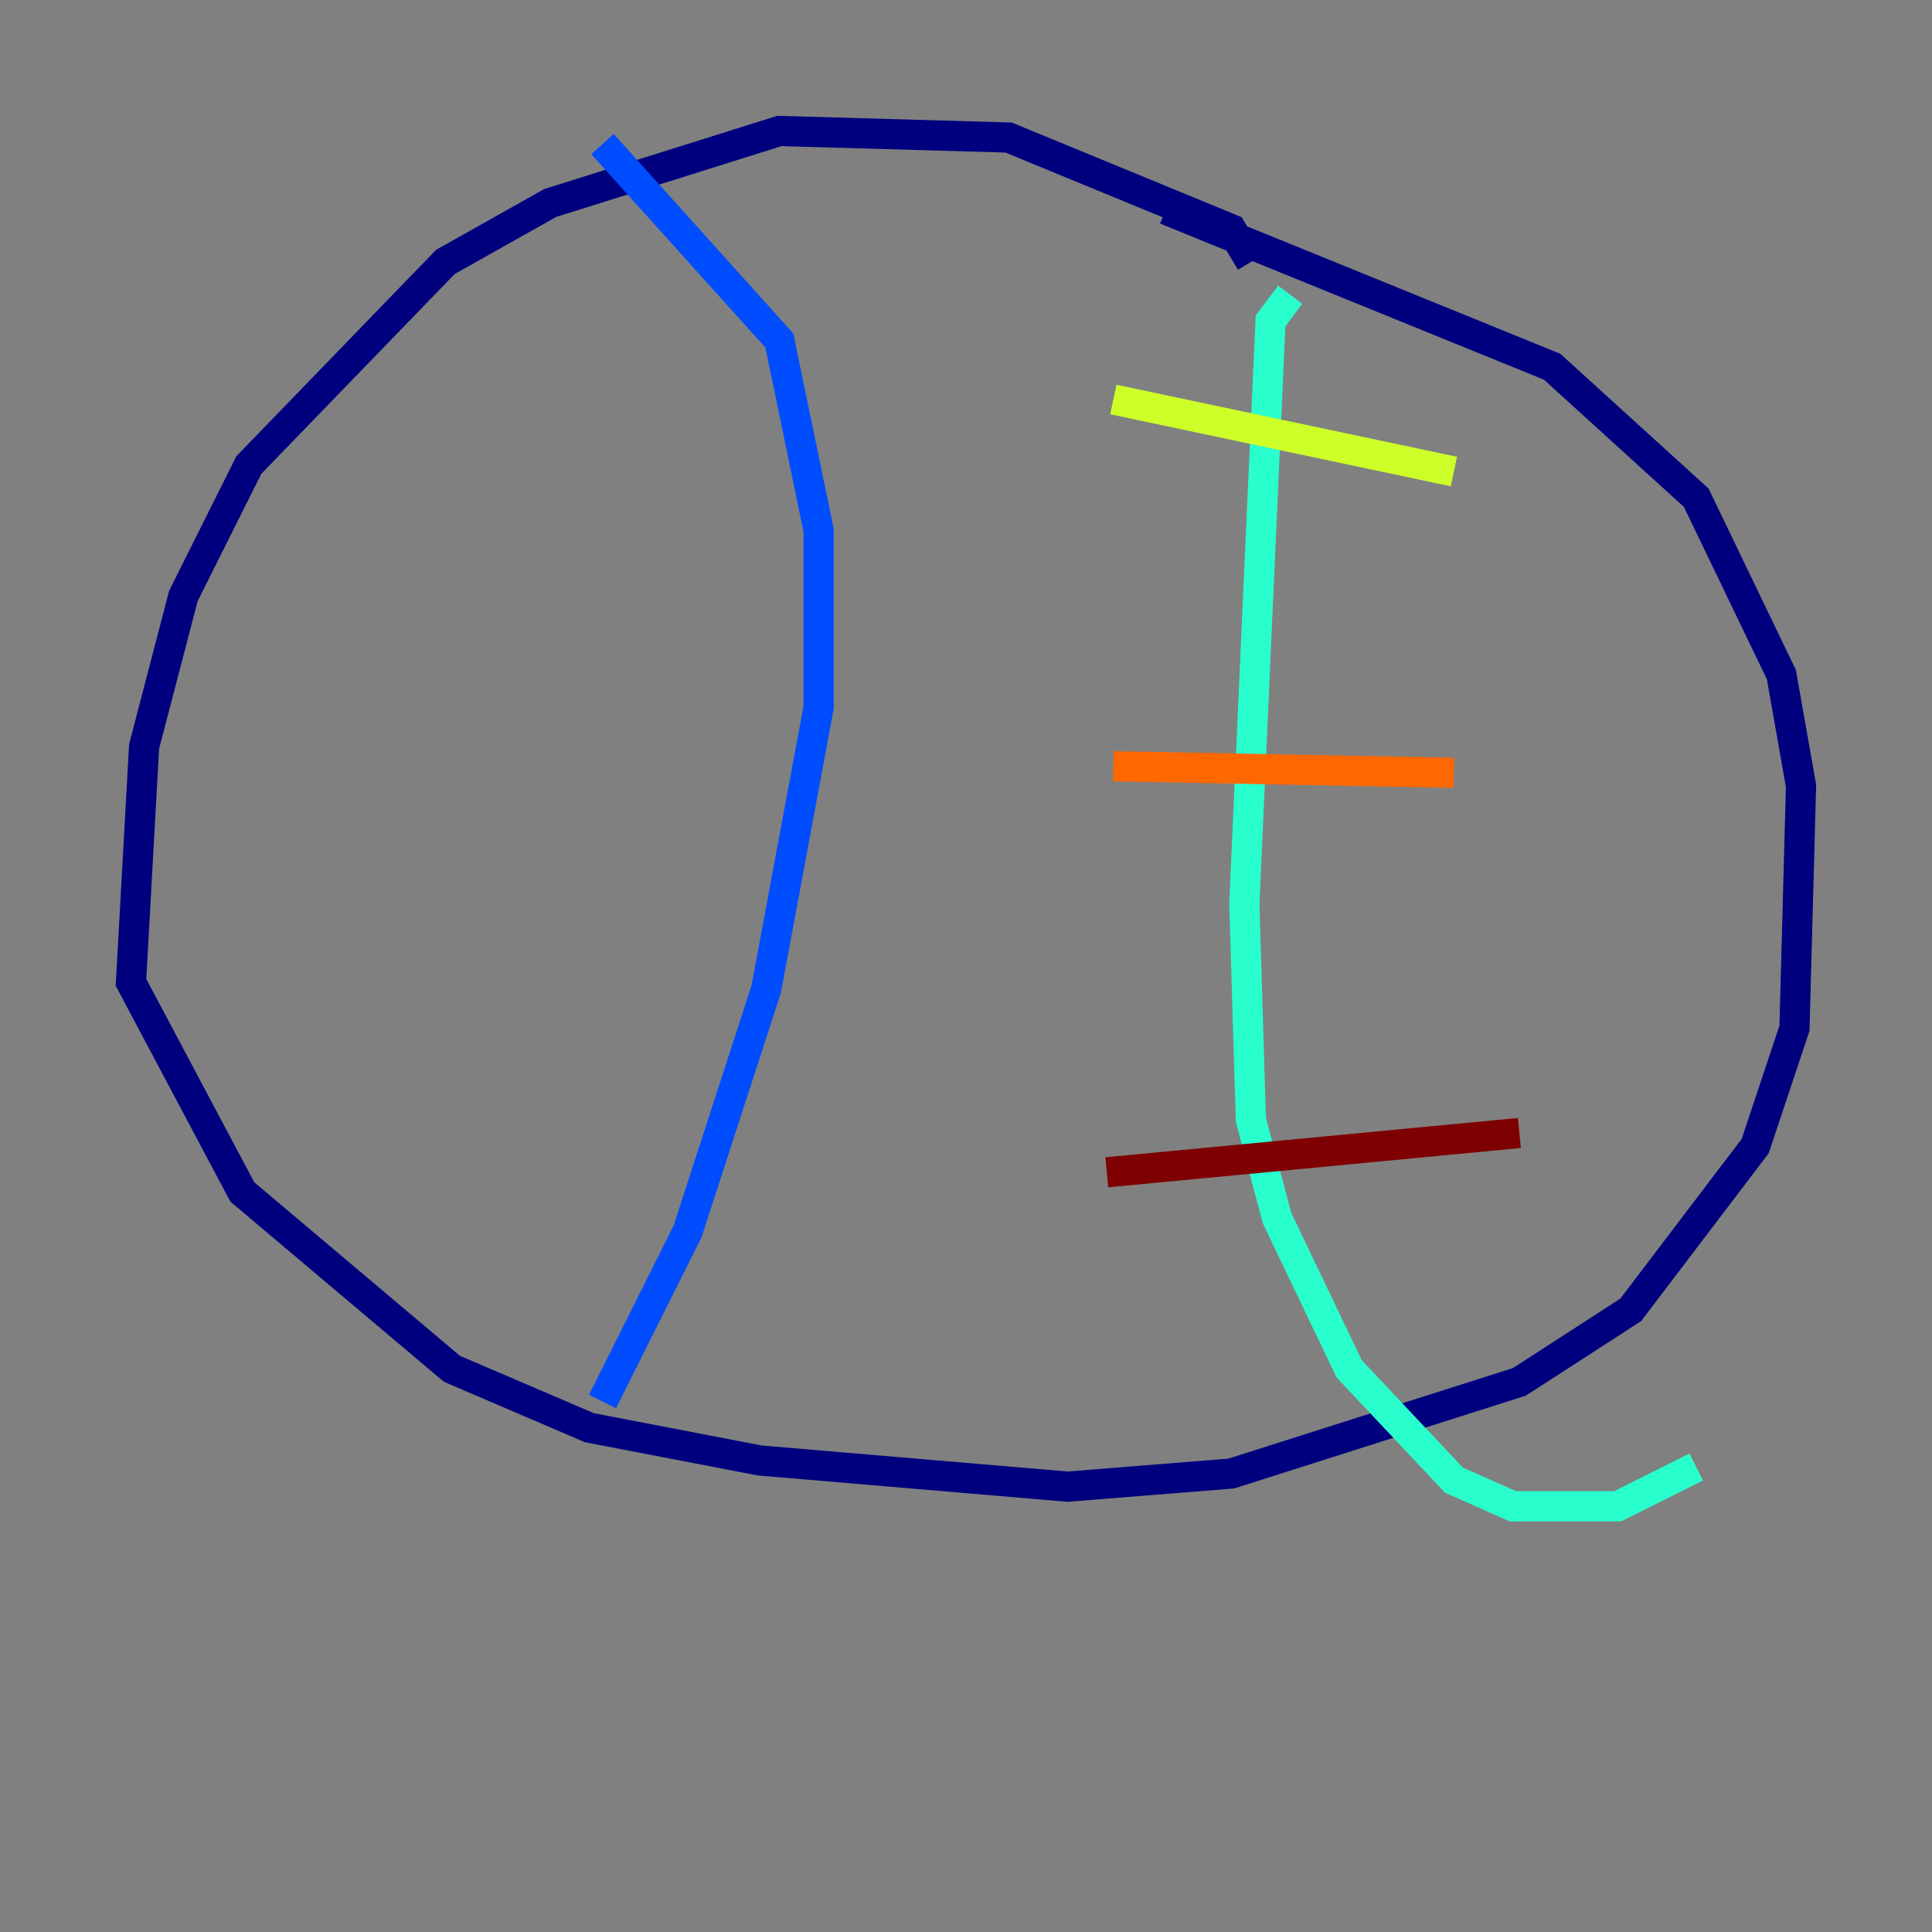 <?xml version="1.0" encoding="utf-8" ?>
<svg baseProfile="tiny" height="128" version="1.2" viewBox="0,0,128,128" width="128" xmlns="http://www.w3.org/2000/svg" xmlns:ev="http://www.w3.org/2001/xml-events" xmlns:xlink="http://www.w3.org/1999/xlink"><rect x="0" y="0" width="128" height="128" fill="#808080" stroke="none"/><defs /><polyline fill="none" points="82.875,17.356 81.573,15.186 66.82,9.112 51.634,8.678 36.447,13.451 29.505,17.356 16.488,30.807 12.149,39.485 9.546,49.464 8.678,65.085 16.054,78.969 29.939,90.685 39.051,94.59 50.332,96.759 70.725,98.495 81.573,97.627 100.664,91.552 108.041,86.78 116.285,75.932 118.888,68.122 119.322,52.068 118.02,44.691 112.38,32.976 102.834,24.298 77.234,13.885" stroke="#00007f" stroke-width="2" /><polyline fill="none" points="39.919,9.546 51.634,22.563 54.237,35.146 54.237,46.861 50.766,65.519 45.559,81.573 39.919,92.854" stroke="#004cff" stroke-width="2" /><polyline fill="none" points="85.478,19.525 84.176,21.261 82.441,59.878 82.875,74.197 84.61,80.705 89.383,90.685 96.325,98.061 100.231,99.797 107.173,99.797 112.38,97.193" stroke="#29ffcd" stroke-width="2" /><polyline fill="none" points="73.763,26.468 96.325,31.241" stroke="#cdff29" stroke-width="2" /><polyline fill="none" points="73.763,50.766 96.325,51.2" stroke="#ff6700" stroke-width="2" /><polyline fill="none" points="73.329,77.668 100.664,75.064" stroke="#7f0000" stroke-width="2" /></svg>